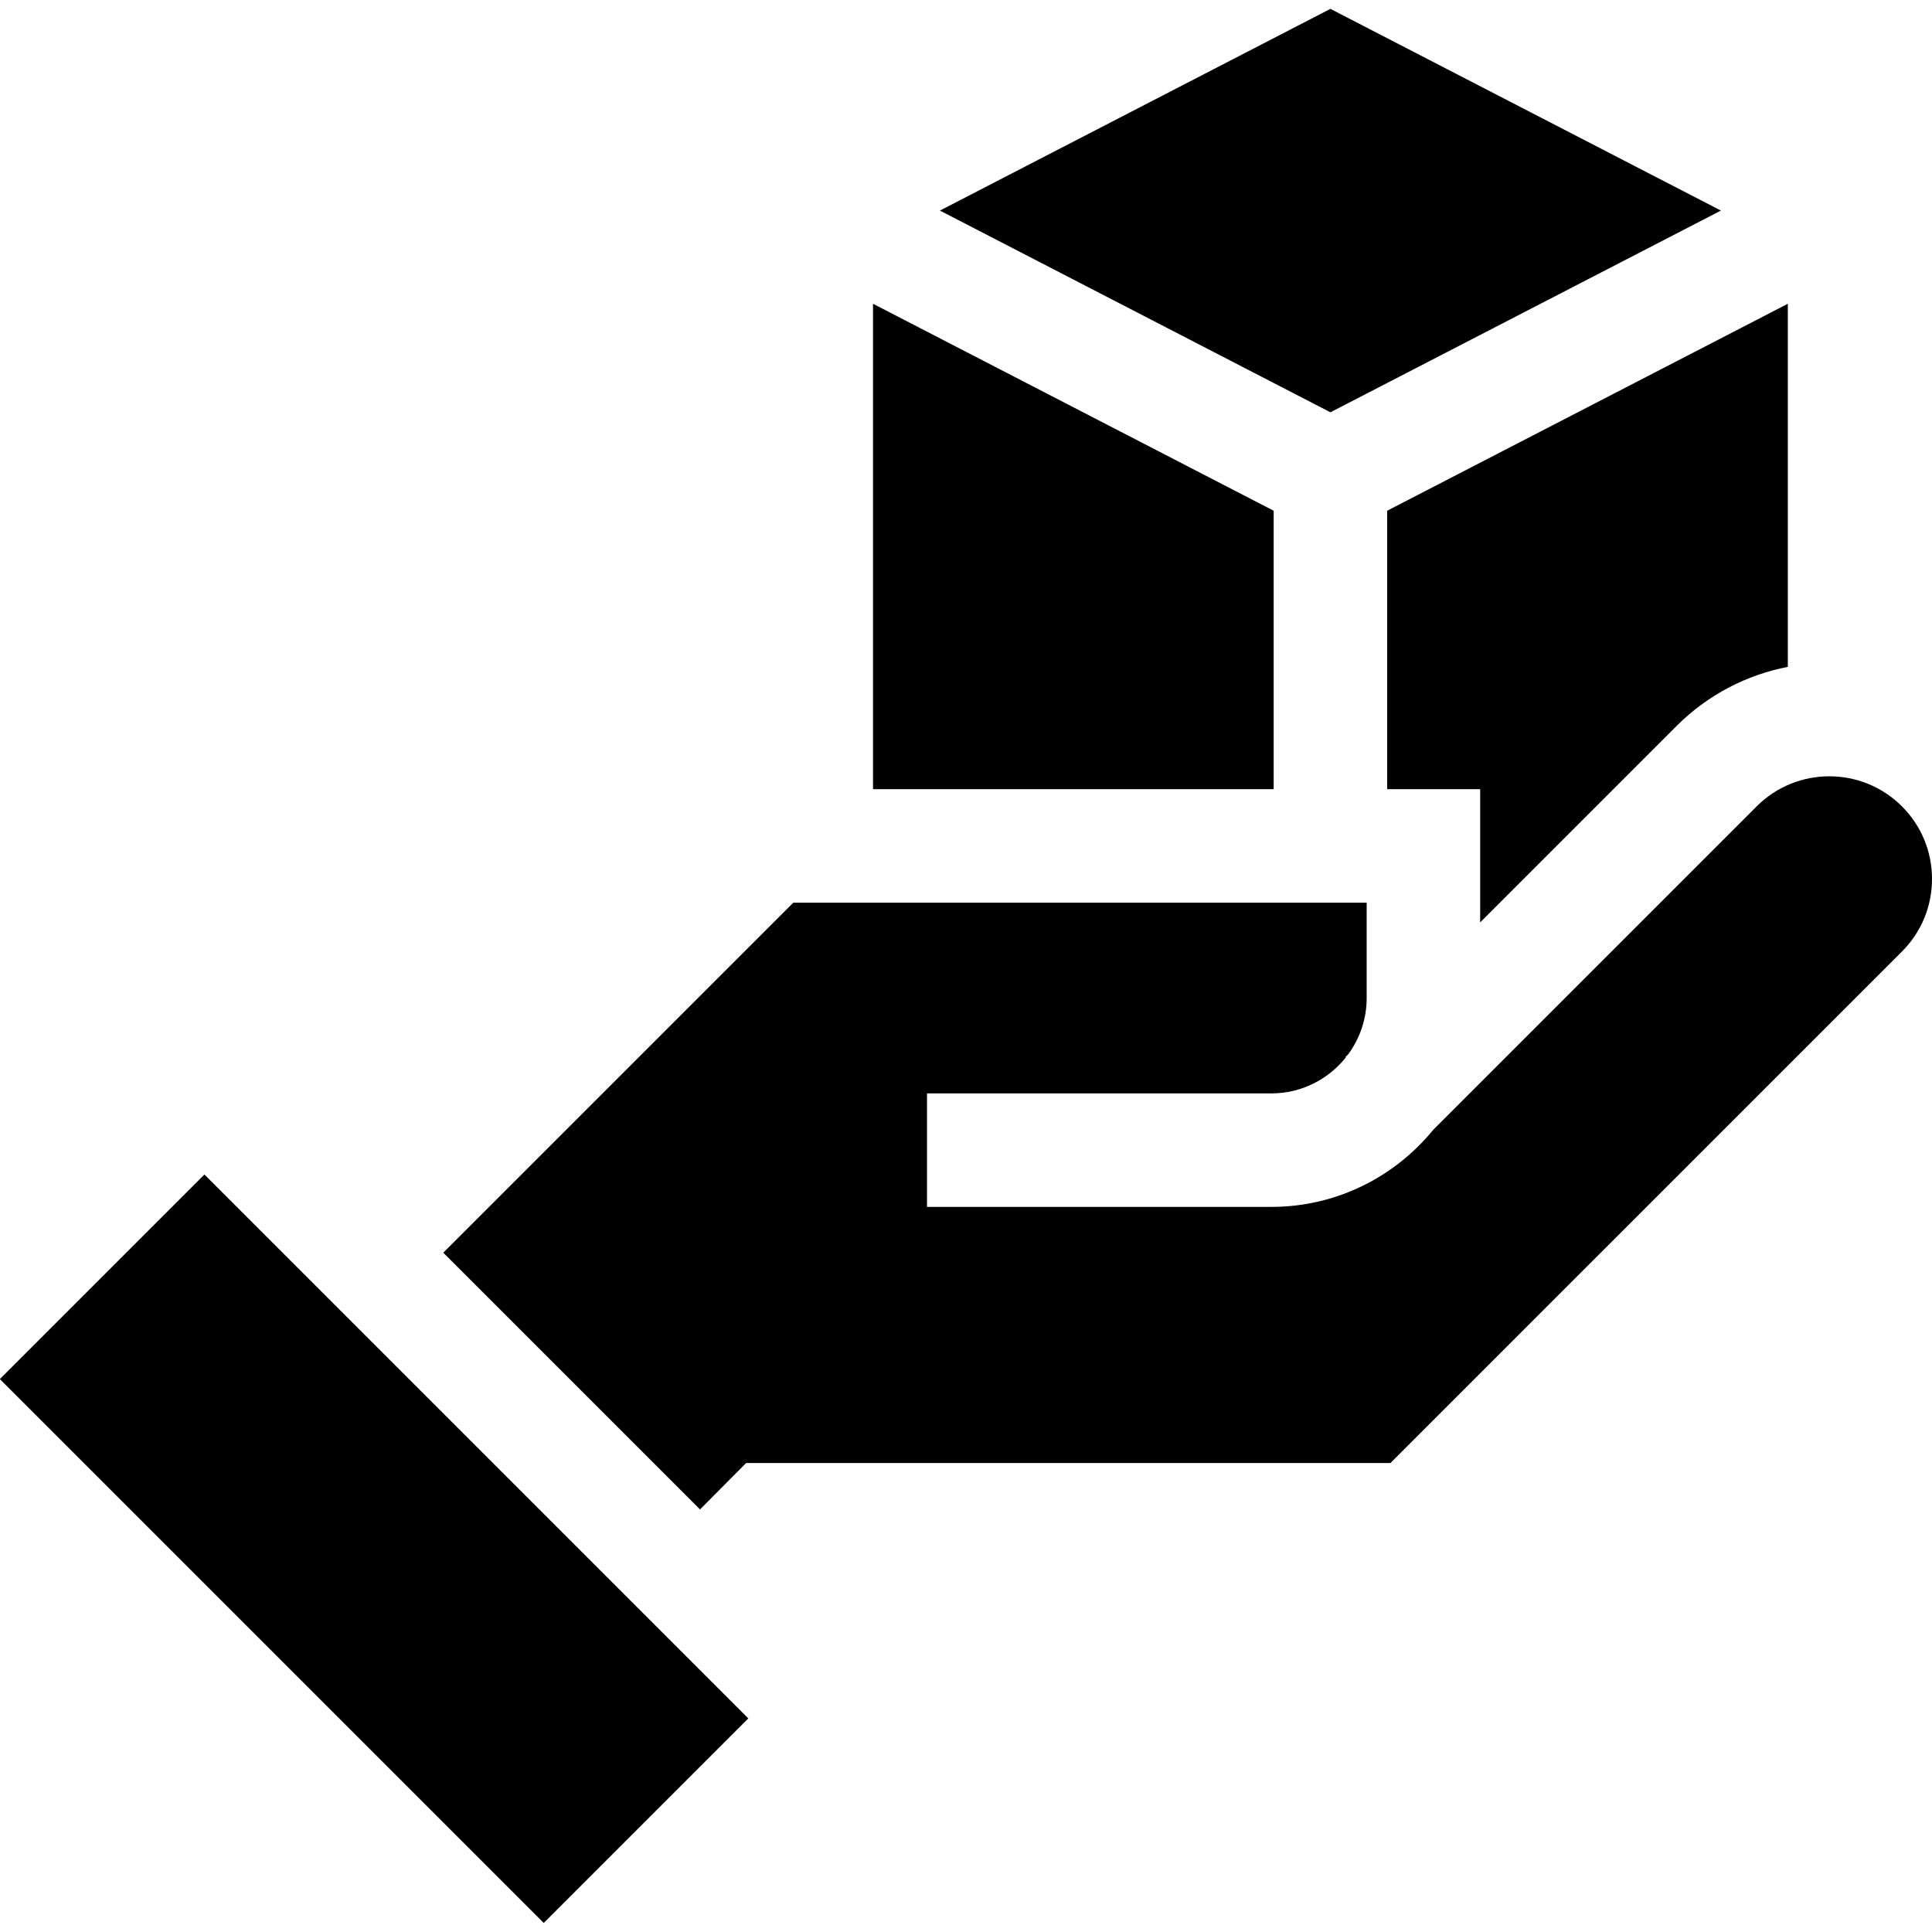 <?xml version="1.0" encoding="iso-8859-1"?>
<!-- Generator: Adobe Illustrator 19.0.0, SVG Export Plug-In . SVG Version: 6.00 Build 0)  -->
<svg version="1.1" id="Capa_1" xmlns="http://www.w3.org/2000/svg" xmlns:xlink="http://www.w3.org/1999/xlink" x="0px" y="0px"
	 viewBox="0 0 512.005 512.005" style="enable-background:new 0 0 512.005 512.005;" xml:space="preserve">
<g>
	<g>
		<path d="M367.618,135.349v73.798h24.645v35.293l52.019-52.02c8.364-8.364,18.692-13.595,29.514-15.696V80.502L367.618,135.349z"/>
	</g>
</g>
<g>
	<g>
		<polygon points="352.578,2.348 249.092,55.806 352.578,109.264 456.066,55.806 		"/>
	</g>
</g>
<g>
	<g>
		<path d="M504.034,213.688c-10.61-10.609-27.874-10.611-38.484,0l-85.753,85.753c-10.158,12.441-25.606,20.402-42.883,20.402
			H245.67v-30.078h91.244c7.995,0,15.13-3.737,19.764-9.551l-0.096-0.096l0.725-0.725c3.063-4.181,4.877-9.331,4.877-14.9v-25.271
			H210.231l-92.757,92.756l68.041,68.041l12.228-12.308h170.749l135.543-135.538c5.14-5.14,7.97-11.973,7.97-19.242
			C512.005,225.663,509.174,218.829,504.034,213.688z"/>
	</g>
</g>
<g>
	<g>
		
			<rect x="60.852" y="308.526" transform="matrix(0.707 -0.707 0.707 0.707 -261.19 190.362)" width="76.679" height="203.878"/>
	</g>
</g>
<g>
	<g>
		<polygon points="231.362,80.502 231.362,209.146 337.539,209.146 337.539,135.349 		"/>
	</g>
</g>
<g>
</g>
<g>
</g>
<g>
</g>
<g>
</g>
<g>
</g>
<g>
</g>
<g>
</g>
<g>
</g>
<g>
</g>
<g>
</g>
<g>
</g>
<g>
</g>
<g>
</g>
<g>
</g>
<g>
</g>
</svg>
